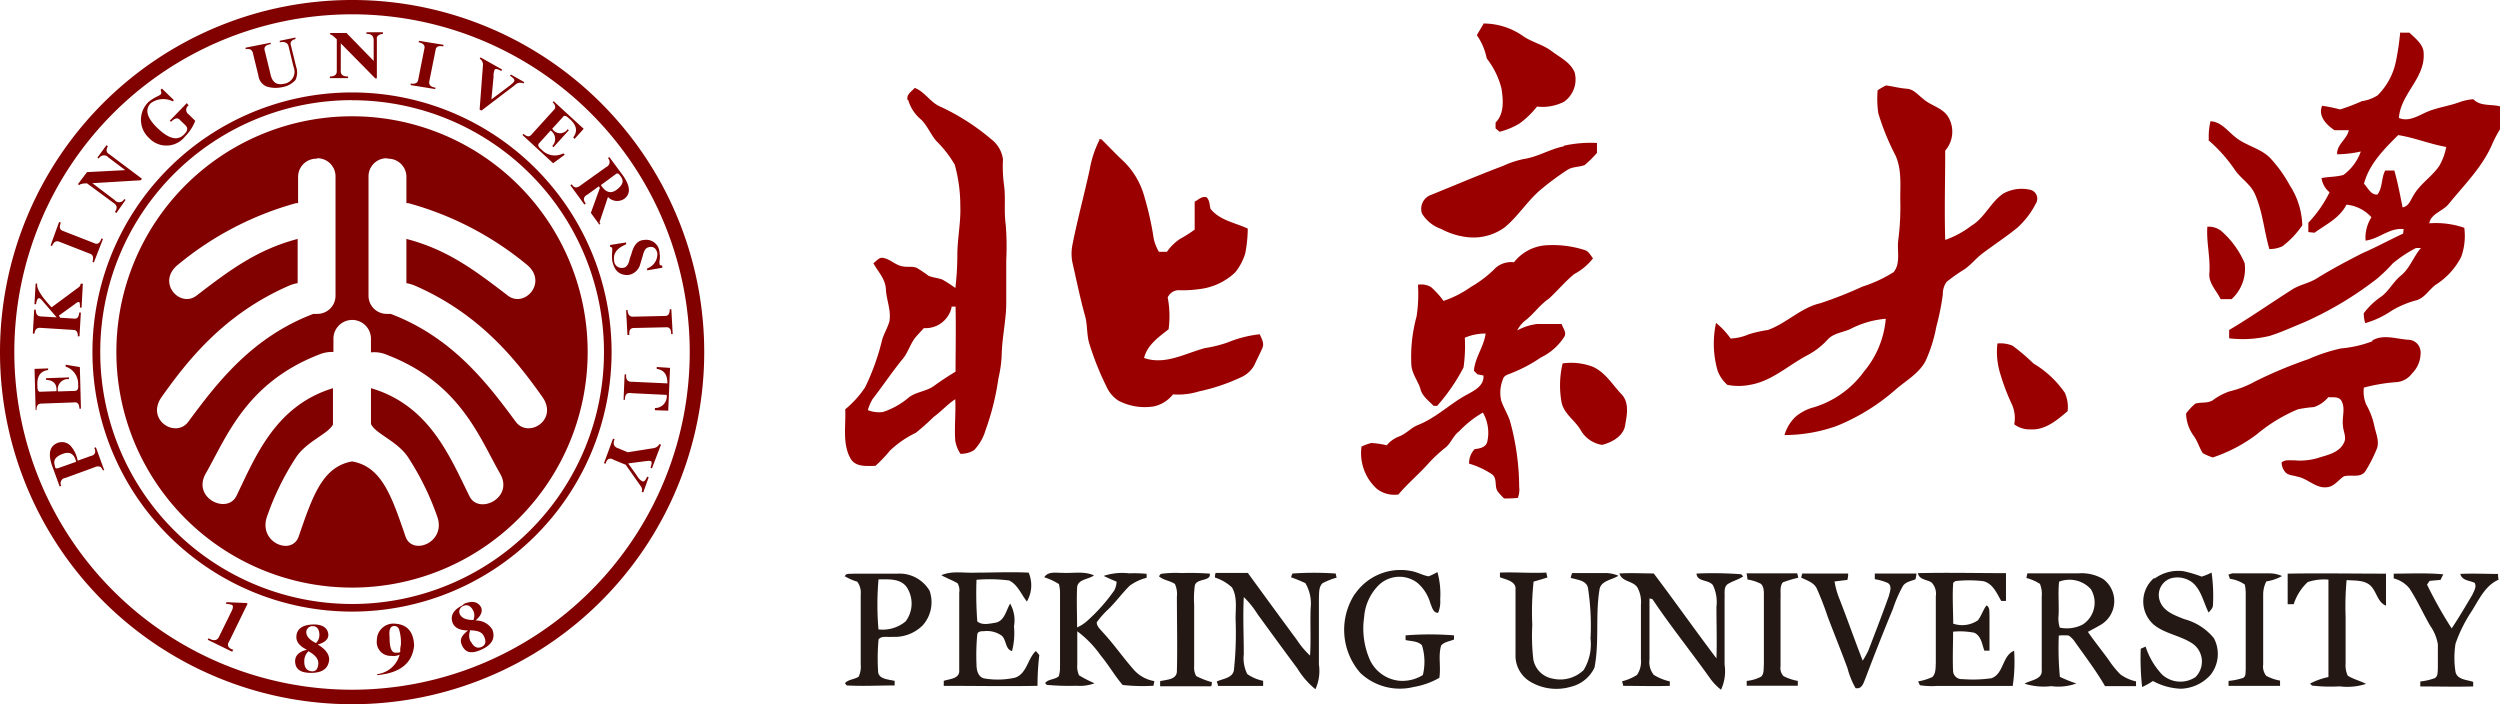 <svg xmlns="http://www.w3.org/2000/svg" viewBox="0 0 285.007 80.284"><defs><style>.cls-1{fill:#9a0000;}.cls-2{fill:#231814;}.cls-3{fill:#810000;fill-rule:evenodd;}</style></defs><g id="图层_2" data-name="图层 2"><g id="Layer_1" data-name="Layer 1"><path class="cls-1" d="M169.029,2.68a7.849,7.849,0,0,1,4.592,1.425c1.029.713,2.262.961,3.28,1.73S179.039,7.103,179.514,8.256a3.122,3.122,0,0,1-1.199,3.337,5.361,5.361,0,0,1-3.088.554,10.18,10.18,0,0,1-2.002,1.934,8.325,8.325,0,0,1-2.262.939l-.464-.385v-.656c1.029-1.041.871-2.613.667-3.925a9.331,9.331,0,0,0-1.674-3.393,7.058,7.058,0,0,0-1.131-2.658l.769-1.289M273.719,3.721h.961c.701.69,1.674,1.369,1.629,2.477.102,2.76-2.635,4.524-2.828,7.25,1.041.441,2.047-.158,2.975-.588,1.255-.599,2.658-.735,3.959-1.222a6.006,6.006,0,0,1,1.55-.328c.803.837,2.013.543,3.043.814v2.613a14.06,14.06,0,0,0-.95,1.832c-1.131,2.545-3.144,4.524-4.852,6.628-.656.871-2.07,1.131-2.262,2.262a9.976,9.976,0,0,1,3.993.509,7.16,7.16,0,0,1-.351,3.314,8.166,8.166,0,0,1-2.941,3.201c-.747.566-1.233,1.482-2.183,1.753a10.745,10.745,0,0,0-2.828,1.199,10.452,10.452,0,0,1-2.986,1.403,3.393,3.393,0,0,1-.17-1.131,8.324,8.324,0,0,1,2.047-1.934c.837-.656,1.323-1.629,2.138-2.319,1.063-.826,1.459-2.183,2.33-3.178h-.566a14.568,14.568,0,0,0-2.635,1.742,18.323,18.323,0,0,1-1.776,1.731,39.824,39.824,0,0,1-8.347,4.999c-1.312.532-2.59,1.131-3.936,1.55a13.121,13.121,0,0,1-4.603.271v-.95c2.409-1.425,4.694-3.031,7.046-4.524.882-.622,1.991-.769,2.907-1.335,1.708-1.063,3.484-2.002,5.282-2.918,1.561-.667,3.054-1.504,4.592-2.206l.068-.52c-1.606-.181-2.816,1.131-4.343,1.312a4.332,4.332,0,0,1,.667-2.658,4.366,4.366,0,0,0-2.85-1.436c-.758,1.527-2.353,2.262-3.642,3.201l-.701-.079V25.392a13.879,13.879,0,0,0,2.42-3.472,2.556,2.556,0,0,1-.916-1.617c.826-.17,1.697-.124,2.5-.362a5.655,5.655,0,0,0,1.979-2.669,12.791,12.791,0,0,1-2.703.317c-.057-1.131,1.131-1.697,1.335-2.748h-1.629c-.905-.577-1.911-1.617-1.414-2.782a16.433,16.433,0,0,1,2.047.418,23.119,23.119,0,0,0,2.5-.95,4.434,4.434,0,0,0,1.776-.656,7.578,7.578,0,0,0,2.104-3.936,30.733,30.733,0,0,0,.475-3.246m-.249,11.729c-1.595,1.595-3.291,3.28-3.88,5.531.452.452.78,1.312,1.538,1.222.599-.78.418-1.866.882-2.726h1.041c.396,1.38.656,2.794.939,4.196.735-.124.927-.894,1.278-1.425.758-1.289,2.092-2.092,2.918-3.325a6.786,6.786,0,0,0,.78-2.138c-1.866-.328-3.631-1.063-5.497-1.357m-59.222-5.169a6.447,6.447,0,0,1,.86-.486c.78.102,1.55.317,2.353.373s1.278.701,1.844,1.131c.916.848,2.375,1.029,2.986,2.262a3.291,3.291,0,0,1-.441,3.665c0,3.393-.102,6.786,0,10.179a10.53,10.53,0,0,0,2.952-1.595c1.538-.905,2.206-2.692,3.665-3.687a4.321,4.321,0,0,1,2.986-.452,1.043,1.043,0,0,1,.713,1.617A9.455,9.455,0,0,1,229.959,25.98c-1.267,1.029-2.635,1.923-3.947,2.907-.724.543-1.289,1.278-2.036,1.798a20.362,20.362,0,0,0-2.059,1.448,2.375,2.375,0,0,0-.43,1.448,29.159,29.159,0,0,1-.746,3.687,16.469,16.469,0,0,1-1.222,3.88c-.724,1.391-2.138,2.183-3.303,3.167a23.673,23.673,0,0,1-6.786,4.23,17.747,17.747,0,0,1-5.995,1.052,4.784,4.784,0,0,1,1.233-2.059,5.304,5.304,0,0,1,1.81-1.018,10.994,10.994,0,0,0,6.029-4.174,10.779,10.779,0,0,0,2.477-6.006,10.689,10.689,0,0,0-4.094,1.199c-.86.373-1.9.452-2.545,1.188a8.471,8.471,0,0,1-2.262,1.753c-2.183,1.131-4.072,2.975-6.583,3.393a6.594,6.594,0,0,1-2.579,0,3.958,3.958,0,0,1-1.131-1.685,11.209,11.209,0,0,1-.158-5.372,8.562,8.562,0,0,1,1.663,1.776,5.768,5.768,0,0,0,2.081-.486,14.036,14.036,0,0,1,2.172-.486c2.115-.758,3.755-2.545,5.983-3.054a45.672,45.672,0,0,0,4.784-1.889,15.484,15.484,0,0,0,3.563-1.651c.837-1.029.362-2.454.532-3.665A29.238,29.238,0,0,0,216.635,22.7c0-1.663.17-3.393-.543-4.977a28.073,28.073,0,0,1-1.957-4.796,11.503,11.503,0,0,1-.079-2.647M103.473,11.412c-.192-.633.464-.995.814-1.391,1.131.441,1.719,1.572,2.794,2.081a25.528,25.528,0,0,1,5.961,3.8,3.461,3.461,0,0,1,1.301,2.262,15.53,15.53,0,0,0,.09,2.715c.249,1.55,0,3.11.215,4.66a30.889,30.889,0,0,1,.068,4.094v4.852c0,1.889-.43,3.744-.509,5.655a14.037,14.037,0,0,1-.385,2.997,29.407,29.407,0,0,1-1.47,5.915,5.52,5.52,0,0,1-1.301,2.262,2.771,2.771,0,0,1-1.561.418,3.857,3.857,0,0,1-.588-1.493c-.113-1.572.079-3.156,0-4.728-.894.577-1.583,1.391-2.443,2.002a26.646,26.646,0,0,1-2.059,1.832,11.447,11.447,0,0,0-2.952,2.036,14.929,14.929,0,0,1-1.651,1.73c-.973,0-2.206.17-2.805-.792-.995-1.708-.543-3.766-.633-5.655a11.56,11.56,0,0,0,2.262-2.5A26.523,26.523,0,0,0,100.578,38.693c.215-.69.599-1.312.803-2.002.26-1.255-.328-2.466-.385-3.699s-.916-2.013-1.425-2.986c.362-.249.667-.724,1.131-.599.724.124,1.267.701,1.957.905s1.244,0,1.832.215a15.726,15.726,0,0,1,1.357.905c.509.238,1.075.238,1.583.441a13.811,13.811,0,0,1,1.482.961,31.784,31.784,0,0,0,.226-3.732c0-1.889.418-3.766.339-5.655a17.497,17.497,0,0,0-.633-4.671,12.724,12.724,0,0,0-2.126-2.726c-.622-.758-.995-1.685-1.674-2.387a4.524,4.524,0,0,1-1.504-2.262m4.943,23.639a3.033,3.033,0,0,1-3.156,2.364c-.249.271-.509.543-.758.826-.769.78-.984,1.911-1.697,2.737-1.199,1.47-2.262,3.065-3.393,4.524a5.225,5.225,0,0,0-.543,1.267,3.54,3.54,0,0,0,1.708.215,8.777,8.777,0,0,0,3.031-1.719c.848-.599,1.957-.645,2.794-1.255s1.64-1.131,2.466-1.629c0-2.477.057-4.943,0-7.42h-.486M251.811,15.948a7.454,7.454,0,0,1,.192-2.126c1.244.068,1.957,1.131,2.873,1.844,1.199.961,2.828,1.233,3.925,2.341a15.495,15.495,0,0,1,2.262,3.156,8.766,8.766,0,0,1,1.403,4.524,10.179,10.179,0,0,1-2.262,2.387,3.393,3.393,0,0,1-1.493.317c-.599-2.07-.758-4.253-1.629-6.232-.475-1.131-1.572-1.764-2.262-2.737a17.373,17.373,0,0,0-3.088-3.472m-126.519-.079h.339c.848.826,1.663,1.708,2.534,2.511a8.856,8.856,0,0,1,2.319,3.846,36.013,36.013,0,0,1,1.131,5.022,4.943,4.943,0,0,0,.588,1.459h.905a5.655,5.655,0,0,1,1.493-1.47,14.41,14.41,0,0,0,1.674-1.063V22.994c.418-.226.826-.656,1.346-.509.362.328.351.871.452,1.312,1.041,1.323,2.794,1.583,4.253,2.262a15.066,15.066,0,0,1-.294,2.862,6.481,6.481,0,0,1-1.131,2.126,7.092,7.092,0,0,1-3.574,1.832,13.98,13.98,0,0,1-2.918.204,1.402,1.402,0,0,0-1.21.826,11.186,11.186,0,0,1,.102,3.631c-1.131.882-2.432,1.798-2.794,3.269,2.398.848,4.716-.543,6.967-1.131a14.341,14.341,0,0,0,2.579-.645,13.471,13.471,0,0,1,3.642-.927c.192.475.532.995.317,1.527s-.633,1.323-.939,2.002a3.19,3.19,0,0,1-1.527,1.38,22.045,22.045,0,0,1-4.784,1.606,7.918,7.918,0,0,1-2.952.339,3.925,3.925,0,0,1-2.07,1.346,6.447,6.447,0,0,1-4.162-.633,3.71,3.71,0,0,1-1.38-1.651,32.371,32.371,0,0,1-1.9-4.739c-.373-1.131-.204-2.262-.554-3.393-.543-1.968-.95-3.97-1.403-5.961a5.09,5.09,0,0,1,0-2.025c.566-2.884,1.346-5.712,1.968-8.585A11.944,11.944,0,0,1,125.359,15.925m52.911.69a14.24,14.24,0,0,1,3.789-.317v1.131a12.827,12.827,0,0,1-1.391,1.38c-.633.26-1.369.17-1.968.554a29.521,29.521,0,0,0-2.907,2.138c-1.606,1.289-2.681,3.133-4.275,4.434a6.074,6.074,0,0,1-3.913,1.131,8.302,8.302,0,0,1-3.303-.961A4.151,4.151,0,0,1,162.107,24.34a1.697,1.697,0,0,1,.826-2.036c2.805-1.131,5.655-2.353,8.426-3.393a10.485,10.485,0,0,1,2.466-.803c1.55-.249,2.918-1.131,4.445-1.425m73.371,9.162a2.319,2.319,0,0,1,1.561.464,10.179,10.179,0,0,1,2.692,3.687,4.694,4.694,0,0,1-1.482,4.106h-1.255c-.464-.984-1.425-1.832-1.278-3.02.113-1.742-.351-3.461-.238-5.203M172.603,29.893a5.09,5.09,0,0,1,3.551-1.923,11.91,11.91,0,0,1,4.524.543c.441.136.656.599.927.939a6.639,6.639,0,0,1-2.149,1.798c-1.029.848-1.9,1.9-2.884,2.805-1.029.69-1.719,1.742-2.692,2.488a3.506,3.506,0,0,0-.916,1.131,6.198,6.198,0,0,1,2.262-.735h2.805c.147.464.599.961.305,1.448a6.504,6.504,0,0,1-2.669,2.364,16.729,16.729,0,0,1-3.257,1.742c-.385.181-.927.249-1.063.724a4.094,4.094,0,0,0-.204,2.466c.271.78.713,1.482.984,2.262a28.423,28.423,0,0,1,1.063,7.567,2.5,2.5,0,0,1-.158,1.255,14.396,14.396,0,0,1-1.561.057,7.769,7.769,0,0,1-.713-.78c-.441-.588,0-1.504-.69-1.991a9.66,9.66,0,0,0-2.59-1.199,2.341,2.341,0,0,1,.633-1.651c.543-.068,1.222-.17,1.425-.78a4.603,4.603,0,0,0-.486-3.393,12.272,12.272,0,0,0-2.726,2.16c-.645.475-.894,1.301-1.504,1.81a16.683,16.683,0,0,0-1.889,1.742c-1.131,1.278-2.42,2.341-3.506,3.631a3.28,3.28,0,0,1-2.42-.611,5.474,5.474,0,0,1-1.787-4.852,5.577,5.577,0,0,1,1.131-.407,10.178,10.178,0,0,1,1.742.26,3.393,3.393,0,0,1,1.414-1.007c.792-.294,1.346-.984,2.138-1.301,1.968-.769,3.495-2.262,5.316-3.314.916-.52,2.262-1.063,2.16-2.33l-.679-.136-.407-.407c.113-1.516,1.131-2.726,1.335-4.241a5.904,5.904,0,0,0-2.375.475,17.396,17.396,0,0,1-.147,3.393,21.637,21.637,0,0,1-3.009,4.377h-.396c-.566-.577-1.312-1.131-1.504-1.911s-1.018-1.787-1.041-2.828a17.475,17.475,0,0,1,.599-5.463,16.751,16.751,0,0,0,.158-3.608,2.179,2.179,0,0,1,1.482.26,9.839,9.839,0,0,1,1.436,1.583,12.26,12.26,0,0,0,3.133-1.606,13.052,13.052,0,0,0,2.839-2.194,2.703,2.703,0,0,1,2.013-.611m97.904,8.913c1.301-.758,2.816-.124,4.208-.068a1.436,1.436,0,0,1,1.289,1.391,3.325,3.325,0,0,1-.984,2.454,2.454,2.454,0,0,1-1.674.973,19.725,19.725,0,0,0-3.812.633,3.744,3.744,0,0,0,.271,1.934,8.381,8.381,0,0,1,.905,2.353c.17.916.679,1.878.26,2.782a16.106,16.106,0,0,1-1.301,2.522c-.588.735-1.629.294-2.409.52-.645.418-1.131,1.188-1.934,1.244-1.278.158-2.172-.995-3.393-1.21-.498-.17-1.131-.124-1.448-.633a1.674,1.674,0,0,1-.328-.973c.396-.373.995-.226,1.482-.249a6.99,6.99,0,0,0,2.737-.294c1.052-.328,2.33-.588,2.862-1.663.385-.645-.079-1.357-.09-2.036-.124-.916.305-1.911-.158-2.771-.294-.554-.995-.385-1.504-.441a3.665,3.665,0,0,1-1.629,1.131,14.637,14.637,0,0,0-1.855.26,18.244,18.244,0,0,0-4.66,2.839,17.577,17.577,0,0,1-5.033,2.647,6.538,6.538,0,0,1-1.131-.486c-.418-.633-.599-1.391-1.063-2.002a4.524,4.524,0,0,1-.848-2.522,6.3,6.3,0,0,1,1.063-1.131c.656-.192,1.403,0,2.002-.396a6.718,6.718,0,0,1,1.957-1.018,11.243,11.243,0,0,0,2.884-1.131,50.401,50.401,0,0,1,6.04-2.522,19.521,19.521,0,0,1,3.71-1.222,13.335,13.335,0,0,0,3.574-.814m-42.742.249a3.619,3.619,0,0,1,1.742.26,23.65,23.65,0,0,1,2.375,2.025,11.39,11.39,0,0,1,3.563,3.325,3.925,3.925,0,0,1,.328,2.104c-1.199,1.018-2.545,2.183-4.23,2.081a2.895,2.895,0,0,1-1.855-.577,3.879,3.879,0,0,0-.26-2.262,23.188,23.188,0,0,1-1.278-3.325,8.392,8.392,0,0,1-.385-3.597m-49.563,2.239a6.99,6.99,0,0,1,3.393.362c1.459.622,2.262,2.047,3.325,3.156.86.905.645,2.262.43,3.393-.124,1.323-1.482,2.092-2.658,2.375a3.393,3.393,0,0,1-2.42-1.663c-.645-1.131-1.878-1.821-2.183-3.144A10.756,10.756,0,0,1,178.145,41.43Z"/><path class="cls-2" d="M154.495,67.682a6.289,6.289,0,0,1,6.47-2.567c.656.124,1.244.486,1.911.588a8.096,8.096,0,0,0,.995-.486,9.354,9.354,0,0,1,.317,3.122,3.314,3.314,0,0,1-.238,1.527c-.588,0-.679-.645-.882-1.074a4.739,4.739,0,0,0-1.516-2.375,3.393,3.393,0,0,0-4.456.373,5.768,5.768,0,0,0-1.583,3.585,8.856,8.856,0,0,0,.69,4.92,4.151,4.151,0,0,0,3.393,2.319,4.445,4.445,0,0,0,2.613-.656,6.39,6.39,0,0,0-.102-3.393c-.464-.498-1.244-.452-1.866-.599v-.532a34.587,34.587,0,0,1,5.52,0v.475c-.486.204-1.131.26-1.47.69-.351,1.188,0,2.454-.204,3.676a8.743,8.743,0,0,1-2.918,1.041,6.571,6.571,0,0,1-6.074-1.583,7.476,7.476,0,0,1-.622-9.048m16.536-2.409c1.764-.068,3.518.09,5.282,0a4.384,4.384,0,0,0,.124.554c-.52.17-1.052.328-1.583.475a32.619,32.619,0,0,0-.147,4.931,23.402,23.402,0,0,0,.124,3.981,2.726,2.726,0,0,0,2.206,2.149,3.834,3.834,0,0,0,3.529-.984,5.655,5.655,0,0,0,.78-3.585,28.345,28.345,0,0,0-.294-5.791c-.204-.871-1.267-.905-1.968-1.131a3.335,3.335,0,0,1,.17-.543h3.947a3.891,3.891,0,0,1,1.323.305c-.735.486-2.025.554-2.16,1.606-.475,2.929,0,5.949-.566,8.867a4.015,4.015,0,0,1-2.737,2.194,5.814,5.814,0,0,1-4.728-.679,3.461,3.461,0,0,1-1.538-3.02V67.218c.102-.984-1.131-1.131-1.776-1.414V65.318m74.649.633a4.524,4.524,0,0,1,3.314-.826,14.504,14.504,0,0,1,2.036.611,6.876,6.876,0,0,0,1.131-.464,19.137,19.137,0,0,1,.158,3.687c0,.385-.283.611-.498.871-.577-1.131-.803-2.5-1.81-3.393a2.805,2.805,0,0,0-2.443-.52,1.991,1.991,0,0,0-1.267,2.692c.452,1.131,1.697,1.55,2.726,1.968a6.515,6.515,0,0,1,3.393,2.172,3.834,3.834,0,0,1-.385,4.196,4.728,4.728,0,0,1-3.393,1.572,7.159,7.159,0,0,1-3.167-.882,8.788,8.788,0,0,1-1.233.69,29.666,29.666,0,0,1-.158-4.366l.554-.249A8.426,8.426,0,0,0,246.484,76.9a3.099,3.099,0,0,0,3.8.294,2.5,2.5,0,0,0-.294-3.8c-1.38-.939-3.167-1.131-4.445-2.172a3.518,3.518,0,0,1,0-5.305M138.559,65.318h3.699c1.855,2.545,3.71,5.09,5.576,7.612a9.681,9.681,0,0,0,1.516,1.81c.113-1.81,0-3.619.068-5.429a4.592,4.592,0,0,0-.599-2.828,15.835,15.835,0,0,0-1.629-.667,2.148,2.148,0,0,1,.147-.43,34.327,34.327,0,0,1,4.943,0,3.821,3.821,0,0,0,.102.464,8.042,8.042,0,0,0-1.617.645c-.441.43-.373,1.131-.407,1.663v7.589a5.033,5.033,0,0,1-.396,2.828,9.286,9.286,0,0,1-2.07-2.387c-1.527-2.047-3.031-4.117-4.524-6.164a10.112,10.112,0,0,0-1.572-1.957c-.113,2.172,0,4.343,0,6.515a4.027,4.027,0,0,0,.396,2.262,4.694,4.694,0,0,0,1.81.769v.588h-5.135a2.929,2.929,0,0,0-.158-.509c.701-.328,1.866-.385,1.968-1.357a40.063,40.063,0,0,0,.181-5.825c0-1.131.215-2.477-.407-3.54a5.203,5.203,0,0,0-1.945-1.131,1.103,1.103,0,0,1,.068-.464m46.124,0c1.278-.079,2.556,0,3.834,0,2.42,3.201,4.728,6.481,7.148,9.682.068-1.957,0-3.925,0-5.881a4.434,4.434,0,0,0-.396-2.454c-.475-.679-1.81-.351-1.878-1.335a42.393,42.393,0,0,1,5.09.079l.238.238c-.52.362-1.131.509-1.708.848s-.373,1.131-.418,1.663q0,3.778,0,7.567a4.999,4.999,0,0,1-.407,2.85,6.289,6.289,0,0,1-1.233-1.278c-2.16-3.043-4.524-5.972-6.583-9.048l-.339-.09V75.192a2.319,2.319,0,0,0,.486,1.742,5.904,5.904,0,0,0,1.832.746v.509c-1.764.057-3.54,0-5.305,0l-.136-.52a5.78,5.78,0,0,0,1.697-.724,2.692,2.692,0,0,0,.452-1.776V68.937a3.472,3.472,0,0,0-.418-1.991c-.52-.746-1.776-.611-2.036-1.583m14.455,0h5.814l.124.498a13.763,13.763,0,0,0-1.764.532c-.385.486-.215,1.188-.26,1.776v7.782a1.356,1.356,0,0,0,.339,1.131,5.881,5.881,0,0,0,1.629.543v.554h-5.825v-.554a4.377,4.377,0,0,0,1.663-.498c.339-.362.249-.916.294-1.38V67.829c0-.43,0-1.007-.373-1.289a4.965,4.965,0,0,0-1.504-.475,4.455,4.455,0,0,0-.09-.679m6.413,0h5.158a1.992,1.992,0,0,1-.09.724l-1.459.181a9.726,9.726,0,0,0,.441,1.685c.961,2.432,1.821,4.909,2.771,7.341a11.094,11.094,0,0,0,.633-1.131c.803-2.081,1.606-4.162,2.353-6.255.113-.475.396-1.131-.124-1.47a6.028,6.028,0,0,0-1.482-.43v-.645h4.75a4.691,4.691,0,0,1-.113.656c-.498.204-1.131.283-1.436.769a15.088,15.088,0,0,0-1.131,2.59q-1.629,3.936-3.133,7.917c-.215.498-.373,1.278-1.131,1.131a9.241,9.241,0,0,1-.916-2.262c-.724-1.968-1.516-3.913-2.262-5.881a34.293,34.293,0,0,0-1.255-3.235c-.339-.679-1.131-.905-1.764-1.222a2.625,2.625,0,0,1,.147-.509m13.143,0c3.393-.079,6.696,0,10.055,0v3.167h-.543c-.509-.882-.984-2.047-2.104-2.262a14.399,14.399,0,0,0-3.122,0l-.249.192c-.113,1.55,0,3.11,0,4.66a3.178,3.178,0,0,0,2.805-.373c.418-.509.588-1.188.995-1.708.418.238.305.758.339,1.131v4.027h-.588c-.26-.713-.351-1.651-1.131-2.036a8.313,8.313,0,0,0-2.432-.124c0,1.516-.068,3.054,0,4.524a.979.979,0,0,0,1.063.882,14.863,14.863,0,0,0,3.325-.102c1.414-.532,1.199-2.567,2.567-3.133a18.311,18.311,0,0,1-.158,4.015h-8.653a9.049,9.049,0,0,1-1.923-.079,3.835,3.835,0,0,1-.204-.441,6.232,6.232,0,0,0,1.617-.498c.43-.418.362-1.131.396-1.629v-7.578a1.861,1.861,0,0,0-.464-1.55c-.464-.362-1.414-.294-1.572-1.063m12.442,0h5.87a4.796,4.796,0,0,1,2.794.645,3.133,3.133,0,0,1-.181,5.169c-.498.305-1.029.577-1.55.86.78,1.131,1.606,2.138,2.387,3.224a10.655,10.655,0,0,0,1.312,1.617,4.728,4.728,0,0,0,1.787.803v.543H239.98c-1.007-1.742-2.262-3.393-3.393-4.988a2.737,2.737,0,0,0-.747-.78,5.655,5.655,0,0,0-1.131,0,34.271,34.271,0,0,0,.124,4.705,15.142,15.142,0,0,0,1.878.758,5.972,5.972,0,0,1-2.862.305,7.261,7.261,0,0,1-3.043-.283c.713-.43,2.07-.464,1.957-1.572V68.01a3.11,3.11,0,0,0-.204-1.448,5.339,5.339,0,0,0-1.538-.667,2.777,2.777,0,0,1,.113-.532m3.608.95c-.136,1.267,0,2.556-.057,3.834a3.393,3.393,0,0,0,.136,1.403,3.936,3.936,0,0,0,2.59-.339,2.963,2.963,0,0,0,.95-4.049,3.291,3.291,0,0,0-3.619-.848m26.014-.916c3.744-.068,7.499,0,11.254,0v3.653c-.973-.396-1.052-1.583-1.742-2.262s-1.821-.588-2.748-.656a32.969,32.969,0,0,0-.113,4.23v5.259a2.839,2.839,0,0,0,.238,1.403c.645.407,1.414.588,2.092.939a6.91,6.91,0,0,1-3.009.283,18.368,18.368,0,0,1-3.156-.09l-.215-.226a7.816,7.816,0,0,1,2.092-.746V66.076a5.915,5.915,0,0,0-2.364.283,5.904,5.904,0,0,0-1.595,2.522h-.69V65.397m12.012,0c1.911,0,3.823-.102,5.734.079-.113.204-.215.418-.317.633l-1.244.113c-.079.102-.226.317-.294.43a48.986,48.986,0,0,0,2.805,4.988c.837-1.244,1.583-2.534,2.353-3.823.181-.418.52-.916.271-1.369-.588-.283-1.448-.249-1.64-1.018,1.436-.079,2.873,0,4.309,0a2.532,2.532,0,0,0,.057.656c-1.595.701-2.262,2.364-3.167,3.744a16.173,16.173,0,0,0-1.742,3.551,10.269,10.269,0,0,0,0,3.224c.204.894,1.312.882,2.013,1.131v.52c-2.013.057-4.027,0-6.029,0v-.566a6.683,6.683,0,0,0,1.629-.373c.407-.204.339-.724.373-1.131V73.45a5.169,5.169,0,0,0-.882-2.126c-.814-1.403-1.47-2.895-2.364-4.253a3.393,3.393,0,0,0-1.787-1.131v-.532M96.314,65.748c.079-.475.633-.271.961-.351h5.056a3.981,3.981,0,0,1,3.642,1.945,3.959,3.959,0,0,1-.78,3.947,4.524,4.524,0,0,1-3.461,1.312c-.509.068-1.199-.158-1.572.283a23.753,23.753,0,0,0-.057,3.608c0,.961,1.199.95,1.889,1.131v.52c-1.821,0-3.653.102-5.463,0l-.204-.26c.396-.441,1.075-.418,1.561-.735a2.635,2.635,0,0,0,.238-1.391V67.772a2.092,2.092,0,0,0-.396-1.459,6.232,6.232,0,0,1-1.459-.645m3.88.43a33.084,33.084,0,0,0,0,5.655,4.094,4.094,0,0,0,3.099-.916,3.393,3.393,0,0,0,.079-3.959c-.747-.961-2.092-.826-3.178-.826m7.216-.498c1.222-.509,2.567-.204,3.857-.271,2.013,0,4.038-.102,6.051,0a3.687,3.687,0,0,1-.204,3.291c-.645-.803-1.041-1.923-2.025-2.398a17.792,17.792,0,0,0-3.721-.079,44.111,44.111,0,0,0,.09,4.739c.543.486,1.403.26,2.059.158,1.052-.192,1.222-1.403,1.685-2.183a3.857,3.857,0,0,1,.441,2.59,8.212,8.212,0,0,1-.226,2.828c-.814-.238-.611-1.323-1.21-1.787a2.907,2.907,0,0,0-1.979-.486c-.294,0-.679,0-.769.339a25.347,25.347,0,0,0-.09,3.472c0,.633.181,1.448.916,1.583a9.195,9.195,0,0,0,3.472-.09c1.357-.452,1.425-2.149,2.375-3.043.136.147.26.305.396.464a30.369,30.369,0,0,0-.204,3.506c-3.563.068-7.126,0-10.688,0v-.566c.622-.226,1.764-.215,1.764-1.131v-8.924a1.606,1.606,0,0,0-.192-1.075c-.588-.339-1.233-.577-1.832-.905m11.729.204c.464-.69,1.346-.464,2.047-.486,1.21.079,2.466-.226,3.608.294-.622.475-1.878.418-1.923,1.403-.068,1.493,0,2.997,0,4.524a4.343,4.343,0,0,0,1.244-.826,20.03,20.03,0,0,0,2.997-3.393,2.364,2.364,0,0,0,.26-.995c-.498-.204-.984-.418-1.47-.656a6.696,6.696,0,0,1,2.884-.294,14.964,14.964,0,0,1,2.013.057v.452a5.52,5.52,0,0,0-1.934.905c-.848.837-1.55,1.81-2.398,2.647a9.648,9.648,0,0,0-1.357,1.527c0,.475.43.814.69,1.131,1.289,1.38,2.353,2.952,3.619,4.366a3.97,3.97,0,0,0,2.262,1.199l-.102.532a20.258,20.258,0,0,1-3.518-.09c-.905-1.063-1.583-2.262-2.522-3.393a11.978,11.978,0,0,0-2.647-2.726V75.735a2.5,2.5,0,0,0,.204,1.255,14.411,14.411,0,0,0,1.764.905,4.773,4.773,0,0,1-2.07.283,27.145,27.145,0,0,1-3.382-.102l-.181-.204c.373-.486,1.131-.373,1.561-.792a3.653,3.653,0,0,0,.136-1.131V67.784a4.241,4.241,0,0,0-.124-1.199,6.933,6.933,0,0,0-1.663-.769m13.301-.396a12.645,12.645,0,0,1,2.364-.09,30.235,30.235,0,0,1,3.201.068c.147.939-1.595.475-1.719,1.414a11.231,11.231,0,0,0-.068,2.138v6.99a1.922,1.922,0,0,0,.238,1.131,8.493,8.493,0,0,0,1.776.69,1.181,1.181,0,0,1-.068.475H132.259v-.577c.69-.192,1.889-.147,1.911-1.131.068-2.839,0-5.655,0-8.528a2.771,2.771,0,0,0-.226-1.425c-.566-.385-1.312-.418-1.821-.882l.192-.249m122.153-.079h4.208a3.551,3.551,0,0,1,1.482.305,5.316,5.316,0,0,1-1.787.611,3.223,3.223,0,0,0-.362,1.55v7.917a1.687,1.687,0,0,0,.351,1.301,5.396,5.396,0,0,0,1.572.543v.599h-5.87v-.566a7.385,7.385,0,0,0,1.651-.339c.351-.17.271-.633.305-.95V67.772a5.112,5.112,0,0,0-.102-1.131,3.936,3.936,0,0,0-1.708-.656,2.19,2.19,0,0,0-.17-.475l.373-.124Z"/><path class="cls-3" d="M40.132,11.428A28.714,28.714,0,1,1,11.428,40.152l0-.031A28.704,28.704,0,0,1,40.132,11.417Zm0-.889A29.592,29.592,0,1,1,10.539,40.132v-.01A29.592,29.592,0,0,1,40.132,10.539Zm0-8.907a38.499,38.499,0,1,1-38.499,38.499v-.01A38.499,38.499,0,0,1,40.132,1.633Zm0-1.633A40.142,40.142,0,1,1,0,40.152q0-.015,0-.031A40.142,40.142,0,0,1,40.132,0ZM33.684,4.278v.176c-.475.114-.651.372-.506.765l.579,2.376A2.005,2.005,0,0,1,33.684,9.124a2.635,2.635,0,0,1-1.529.816,3.461,3.461,0,0,1-1.777-.083,1.55,1.55,0,0,1-.92-1.24l-.599-2.449c-.072-.475-.351-.661-.858-.558V5.435l2.862-.568v.165c-.62.093-.837.372-.651.858l.599,2.459c.196,1.033.713,1.395,1.571,1.199a1.379,1.379,0,0,0,1.095-1.881l-.548-2.252c-.083-.517-.413-.713-1.033-.589V4.65Zm26.079,5.084-.093.155a.806.806,0,0,0-.961.176l-3.823,2.914-.207-.114.372-4.97a.806.806,0,0,0-.362-.827l.093-.155,2.459,1.385-.093.165c-.475-.269-.734-.3-.785-.072a1.695,1.695,0,0,0-.093.692l-.248,2.624,2.17-1.633.093-.093a1.033,1.033,0,0,0,.31-.3c.134-.176,0-.393-.444-.661l.083-.155Zm-22.153-.465V8.721c.548,0,.806-.227.785-.641V4.484c-.393-.382-.641-.568-.754-.548V3.761h1.86L42.601,6.943V4.608c0-.496-.227-.744-.827-.754V3.678h1.881V3.854c-.527.072-.754.289-.692.641V8.927h-.186L38.85,4.939V7.966c-.062.517.217.765.827.754v.186H37.693ZM49.627,9.992v.165l-2.81-.455V9.527c.517.072.806-.072.858-.434l.713-3.585c.072-.351-.145-.579-.641-.682V4.65l2.8.455v.176a.114.114,0,0,1-.072,0c-.496-.083-.775.052-.816.413l-.723,3.596c-.052.403.165.63.734.703ZM68.484,25.49l-.155.114-.971-1.333L68.391,21.419l-.124-.176-1.281.93c-.475.248-.548.579-.207,1.033l-.155.114-1.602-2.201.155-.114c.258.434.599.475,1.033.114l2.893-2.067a.633.633,0,0,0,.207-1.033l.155-.114,1.529,2.067c.868,1.219.93,2.118.186,2.686a1.436,1.436,0,0,1-1.87-.207l-.899,2.697a.331.331,0,0,0,0,.341Zm1.705-5.631L68.505,21.099c.568.889,1.188,1.033,1.87.475s.754-.961.372-1.488C70.54,19.766,70.354,19.694,70.189,19.859Zm3.585,10.963v-.217a1.736,1.736,0,0,0,1.168-1.726c-.124-.537-.403-.775-.847-.723s-.641.31-.806.961L72.927,30.316a1.695,1.695,0,0,1-1.281,1.033c-1.033.052-1.633-.496-1.85-1.653a4.897,4.897,0,0,1,0-1.033v-.31a.217.217,0,0,0-.225-.209l-.023.002v-.217l1.829-.289v.217c-1.033.424-1.498,1.033-1.364,1.85a.847.847,0,0,0,.982.827c.403,0,.672-.382.796-1.033l.196-.558c.269-1.033.734-1.54,1.405-1.581a1.519,1.519,0,0,1,1.798,1.478,2.345,2.345,0,0,1,0,.868,1.324,1.324,0,0,0,0,.372c0,.124.103.196.31.196v.248ZM71.263,45.577h-.176l.124-2.893h.176c-.062.599.165.868.682.837l4.019.186c0-.971-.362-1.529-1.219-1.653v-.217l1.519.103-.207,4.877L74.663,46.765v-.248a1.333,1.333,0,0,0,1.343-1.498l-4.009-.196c-.517-.103-.765.145-.754.765Zm2.067,10.56-.176-.062h0a.62.62,0,0,0-.072-.599l-1.746-2.49-1.354-.558c-.465-.289-.785-.134-.951.444l-.176-.072,1.033-2.8.176.072c-.217.537-.083.878.413,1.033l1.095.455,2.976-.475a.951.951,0,0,0,.63-.465l.176.072-1.033,2.707-.165-.072c.176-.506.176-.765,0-.765a.703.703,0,0,0-.372,0h-.103l-2.067.269L72.648,54.277a1.488,1.488,0,0,0,.548.579c.207.114.393-.062.579-.517l.176.072ZM71.708,38.189h-.176l-.155-2.831h.176c0,.517.258.765.61.744l3.668-.083c.351,0,.527-.258.517-.765h.186l.155,2.831h-.176a.072.072,0,0,1,0-.062c0-.506-.217-.744-.568-.713L72.276,37.393c-.403,0-.579.227-.527.796ZM26.555,74.126l-.083.176-2.79-1.364.093-.176c.651.372,1.033.269,1.261-.31l1.395-2.841c.165-.351.155-.568,0-.661a4.132,4.132,0,0,0-.692-.124l.083-.176,2.252.093.155.072L26.162,73.051c-.331.486-.186.837.444,1.033ZM52.83,68.866c.961-.413,1.633-.3,2.005.351q.32.713-.62,1.519a2.18,2.18,0,0,1,1.912,1.033c.362.951,0,1.715-1.209,2.273s-1.829.341-2.211-.393-.083-1.188.651-1.777c-.93,0-1.509-.289-1.746-.847-.331-.837.083-1.54,1.219-2.067Zm-.413,1.147c.207.444.713.661,1.55.672a1.281,1.281,0,0,0,0-1.033c-.289-.579-.661-.775-1.126-.579a.692.692,0,0,0-.424.94Zm1.25,3.1c.32.63.713.847,1.199.651s.589-.61.331-1.178-.723-.692-1.622-.734a.279.279,0,0,0,0,.114,1.509,1.509,0,0,0,.093,1.219ZM6.613,53.378l2.067-.734c-.217-.93-.754-1.219-1.591-.878s-1.033.744-.827,1.354C6.251,53.357,6.386,53.44,6.613,53.378Zm5.301.196-.176.062a1.663,1.663,0,0,0-.238-.382h0a.713.713,0,0,0-.672,0L7.46,54.483a.61.61,0,0,0-.475.909l-.186.062-.899-2.469c-.434-1.323-.207-2.159.682-2.5a1.374,1.374,0,0,1,1.416.289,3.42,3.42,0,0,1,.858,1.746l1.436-.517c.527-.103.682-.413.465-.94l.176-.072.93,2.562Zm-7.667-6.83h-.186l-.124-4.691,1.55-.052v.186c-.909.114-1.312.744-1.219,1.881,0,.444.114.641.382.589l1.788-.062c.062-.827-.341-1.25-1.188-1.292v-.186l2.614-.093V43.221a1.157,1.157,0,0,0-1.25,1.405l1.881-.062c.331,0,.465-.207.413-.703a2.067,2.067,0,0,0-1.426-2.067v-.217l1.622.269.124,4.743H9.051c0-.527-.217-.765-.599-.713l-3.73.134q-.589,0-.558.744ZM9.268,32.341h.176l-.145,2.728h-.186c0-.434,0-.651-.155-.641a.62.62,0,0,0-.341.176L6.706,35.988l.165.238,1.54.093c.382.062.589-.165.62-.692h.186l-.155,2.717h-.186c0-.486-.155-.734-.537-.734l-3.792-.238c-.362,0-.568.196-.62.661h-.186l.155-2.728h.186c0,.527.176.785.692.775l1.684.103L4.846,34.304c-.176-.217-.31-.32-.413-.31s-.269.176-.32.682h-.186l.134-2.345h.186c-.114.527.434,1.426,1.633,2.707L8.979,32.744a.444.444,0,0,0,.196-.31.228.228,0,0,1,.041-.093Zm2.294-5.166.176.072L10.704,29.913l-.165-.062c.155-.506.062-.816-.289-.93L6.737,27.547q-.517-.196-.806.496l-.165-.062.971-2.676.176.072a.083.083,0,0,1,0,.072c-.176.475-.083.765.269.878l3.565,1.395c.372.186.641,0,.816-.537Zm1.684-2.903-.145-.114c.289-.403.258-.734-.103-.982L9.919,20.903c-.537,0-.837.103-.878.207l-.155-.114,1.033-1.374,4.36-.227L12.358,17.948a.661.661,0,0,0-1.095.124l-.155-.114,1.033-1.405.155.114c-.238.434-.176.734.155.909l3.73,2.8-.134.176-5.518.331,2.542,1.922a.641.641,0,0,0,1.095-.124l.145.114L13.277,24.271Zm8.132-12.399.134.134a.613.613,0,0,0,0,1.033l.744.734a5.166,5.166,0,0,1-1.178,1.808,2.697,2.697,0,0,1-4.061.176,2.81,2.81,0,0,1-.242-3.967q.076-.086.159-.166a4.711,4.711,0,0,1,1.033-.651,1.457,1.457,0,0,0,.341-.207c.114-.083.103-.258,0-.517l.155-.155,1.364,1.323-.134.134a2.407,2.407,0,0,0-2.511.217c-.703.734-.434,1.695.827,2.883s2.242,1.436,2.976.672c.413-.393.465-.723.165-1.033l-.62-.599c-.258-.31-.589-.248-1.033.196l-.134-.134,1.943-2.005Zm41.619-.196.124-.134,3.42,3.141L65.508,15.829l-.165-.155c.558-.734.393-1.457-.496-2.19-.31-.31-.537-.362-.682-.134l-1.209,1.323a1.033,1.033,0,0,0,1.757.052l.134.124L63.101,16.78l-.145-.124a1.157,1.157,0,0,0-.186-1.777L61.51,16.274c-.248.207-.176.475.227.785a2.066,2.066,0,0,0,2.48.424l.165.155-1.323.971L59.567,15.395l.124-.134c.382.351.692.372.92.062L63.121,12.554c.279-.269.227-.568-.145-.92ZM35.782,71.191c1.033,0,1.602.424,1.653,1.178,0,.517-.413.889-1.209,1.106q1.292.775,1.302,1.705c-.083,1.033-.775,1.529-2.067,1.529s-1.788-.475-1.819-1.312c0-.661.434-1.106,1.354-1.323q-1.25-.599-1.209-1.519C33.839,71.666,34.511,71.212,35.782,71.191Zm-.868.858c0,.475.362.899,1.106,1.261a1.281,1.281,0,0,0,.393-.899c0-.641-.269-1.033-.775-1.033A.713.713,0,0,0,34.914,72.049Zm-.227,3.368c0,.703.279,1.033.806,1.106s.785-.3.796-.93c0-.475-.341-.93-1.137-1.354l-.072.093a1.55,1.55,0,0,0-.393,1.033Zm9.723-2.862c0,1.302.207,1.912.775,1.85.248,0,.393,0,.444-.103v-.289a2.17,2.17,0,0,1,.072-.465,5.166,5.166,0,0,0-.186-1.726.558.558,0,0,0-.558-.455C44.513,71.367,44.327,71.739,44.409,72.555ZM43.004,76.988v-.134a3.017,3.017,0,0,0,2.552-2.221,1.519,1.519,0,0,1-.455.134.971.971,0,0,1-.434,0,1.581,1.581,0,0,1-1.705-1.777,1.891,1.891,0,0,1,1.883-1.899q.092-0.0.184.008c1.405.093,2.128.93,2.18,2.511q-.3,2.976-4.133,3.348ZM40.142,52.603c3.348.599,4.474,3.844,6.086,8.555.775,2.273,4.753.641,3.585-2.356a30.998,30.998,0,0,0-3.286-6.664C45.298,50.268,42.756,49.431,42.291,48.325a.558.558,0,0,1,0-.114V44.254c6.664,1.953,8.969,7.77,11.231,12.316,1.033,2.149,5.094.217,3.492-2.573-2.366-4.133-4.567-10.333-12.854-13.525a3.678,3.678,0,0,0-1.87-.3V38.613a2.139,2.139,0,0,0-4.278,0v1.509a3.906,3.906,0,0,0-1.695.32c-8.266,3.234-10.488,9.382-12.854,13.525-1.602,2.79,2.418,4.722,3.492,2.573,2.19-4.536,4.453-10.281,11.004-12.285v4.133c-.537,1.085-3.007,1.922-4.216,3.761a30.554,30.554,0,0,0-3.275,6.664c-1.126,3.007,2.8,4.619,3.585,2.345C35.668,56.447,36.794,53.202,40.142,52.603Zm4.009-34.562h0a2.066,2.066,0,0,0-2.138,1.993q-.001.037-.001.074V33.715a2.067,2.067,0,0,0,2.065,2.068q.037,0,.074-.001h0a2.285,2.285,0,0,0,.382,0c7.057,2.676,11.035,7.925,14.269,12.306,1.436,1.922,4.887-.217,3.027-2.841-2.924-4.133-7.057-9.413-14.466-12.657a4.474,4.474,0,0,0-1.033-.31V27.237c4.66,1.219,7.708,3.503,11.572,6.468,1.912,1.457,4.629-1.56,2.118-3.565a36.164,36.164,0,0,0-13.484-6.985H46.331V20.159A2.067,2.067,0,0,0,44.266,18.091q-.037,0-.074.001Zm-8.039,0a2.066,2.066,0,0,1,2.138,1.993q.001.037.001.074V33.715a2.067,2.067,0,0,1-2.065,2.068q-.037,0-.074-.001a2.409,2.409,0,0,1-.382,0c-7.057,2.676-11.025,7.925-14.269,12.306-1.436,1.922-4.877-.217-3.027-2.841,2.934-4.133,7.067-9.413,14.466-12.657a4.216,4.216,0,0,1,1.033-.31V27.237c-4.588,1.219-7.687,3.503-11.531,6.468-1.912,1.457-4.629-1.56-2.067-3.565a36.164,36.164,0,0,1,13.432-6.985h.217V20.159a2.067,2.067,0,0,1,2.066-2.067q.031,0,.063.001Zm4.019-4.784A26.865,26.865,0,1,1,13.267,40.121,26.865,26.865,0,0,1,40.132,13.257Z"/></g></g></svg>